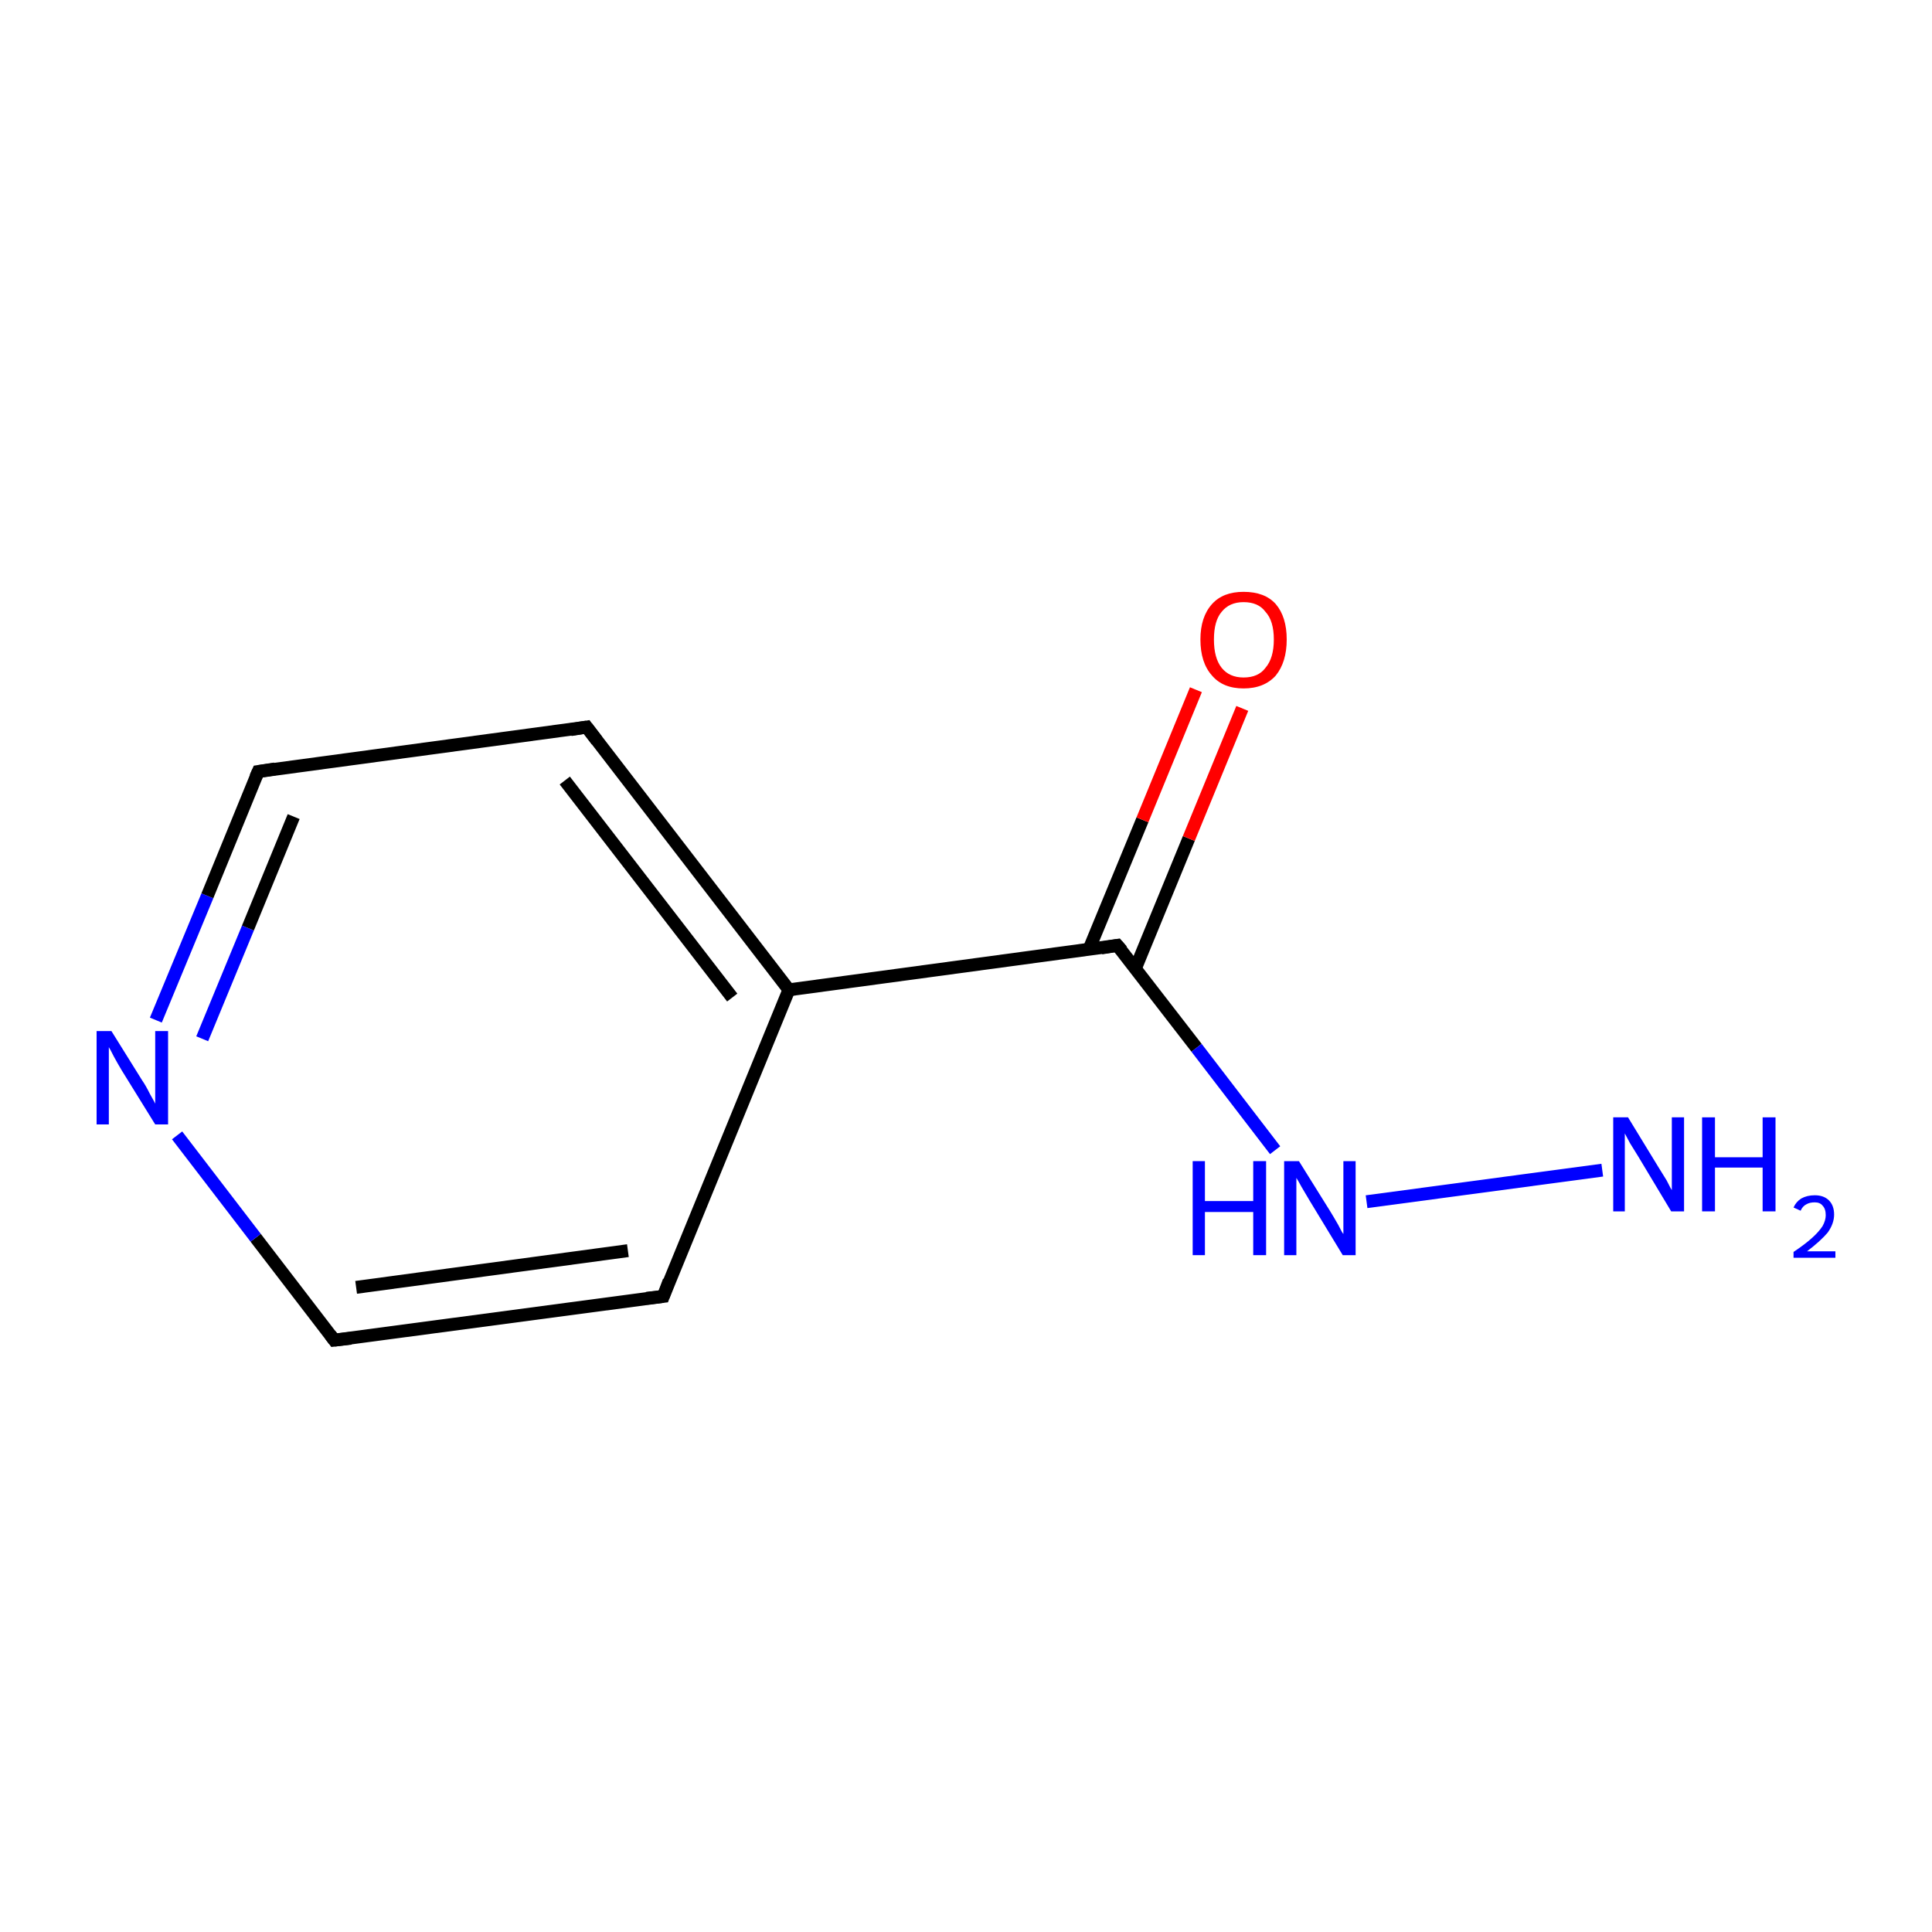 <?xml version='1.0' encoding='iso-8859-1'?>
<svg version='1.1' baseProfile='full'
              xmlns='http://www.w3.org/2000/svg'
                      xmlns:rdkit='http://www.rdkit.org/xml'
                      xmlns:xlink='http://www.w3.org/1999/xlink'
                  xml:space='preserve'
width='300px' height='300px' viewBox='0 0 300 300'>
<!-- END OF HEADER -->
<rect style='opacity:1.0;fill:#FFFFFF;stroke:none' width='300.0' height='300.0' x='0.0' y='0.0'> </rect>
<path class='bond-0 atom-0 atom-1' d='M 103.0,201.3 L 51.9,208.1' style='fill:none;fill-rule:evenodd;stroke:#000000;stroke-width:2.0px;stroke-linecap:butt;stroke-linejoin:miter;stroke-opacity:1' />
<path class='bond-0 atom-0 atom-1' d='M 97.5,194.2 L 55.3,199.9' style='fill:none;fill-rule:evenodd;stroke:#000000;stroke-width:2.0px;stroke-linecap:butt;stroke-linejoin:miter;stroke-opacity:1' />
<path class='bond-1 atom-1 atom-2' d='M 51.9,208.1 L 39.7,192.2' style='fill:none;fill-rule:evenodd;stroke:#000000;stroke-width:2.0px;stroke-linecap:butt;stroke-linejoin:miter;stroke-opacity:1' />
<path class='bond-1 atom-1 atom-2' d='M 39.7,192.2 L 27.5,176.3' style='fill:none;fill-rule:evenodd;stroke:#0000FF;stroke-width:2.0px;stroke-linecap:butt;stroke-linejoin:miter;stroke-opacity:1' />
<path class='bond-2 atom-2 atom-3' d='M 24.2,158.4 L 32.2,139.1' style='fill:none;fill-rule:evenodd;stroke:#0000FF;stroke-width:2.0px;stroke-linecap:butt;stroke-linejoin:miter;stroke-opacity:1' />
<path class='bond-2 atom-2 atom-3' d='M 32.2,139.1 L 40.1,119.8' style='fill:none;fill-rule:evenodd;stroke:#000000;stroke-width:2.0px;stroke-linecap:butt;stroke-linejoin:miter;stroke-opacity:1' />
<path class='bond-2 atom-2 atom-3' d='M 31.4,161.3 L 38.5,144.1' style='fill:none;fill-rule:evenodd;stroke:#0000FF;stroke-width:2.0px;stroke-linecap:butt;stroke-linejoin:miter;stroke-opacity:1' />
<path class='bond-2 atom-2 atom-3' d='M 38.5,144.1 L 45.6,126.8' style='fill:none;fill-rule:evenodd;stroke:#000000;stroke-width:2.0px;stroke-linecap:butt;stroke-linejoin:miter;stroke-opacity:1' />
<path class='bond-3 atom-3 atom-4' d='M 40.1,119.8 L 91.1,112.9' style='fill:none;fill-rule:evenodd;stroke:#000000;stroke-width:2.0px;stroke-linecap:butt;stroke-linejoin:miter;stroke-opacity:1' />
<path class='bond-4 atom-4 atom-5' d='M 91.1,112.9 L 122.5,153.7' style='fill:none;fill-rule:evenodd;stroke:#000000;stroke-width:2.0px;stroke-linecap:butt;stroke-linejoin:miter;stroke-opacity:1' />
<path class='bond-4 atom-4 atom-5' d='M 87.7,121.2 L 113.7,154.9' style='fill:none;fill-rule:evenodd;stroke:#000000;stroke-width:2.0px;stroke-linecap:butt;stroke-linejoin:miter;stroke-opacity:1' />
<path class='bond-5 atom-5 atom-6' d='M 122.5,153.7 L 173.5,146.8' style='fill:none;fill-rule:evenodd;stroke:#000000;stroke-width:2.0px;stroke-linecap:butt;stroke-linejoin:miter;stroke-opacity:1' />
<path class='bond-6 atom-6 atom-7' d='M 176.3,150.4 L 184.6,130.2' style='fill:none;fill-rule:evenodd;stroke:#000000;stroke-width:2.0px;stroke-linecap:butt;stroke-linejoin:miter;stroke-opacity:1' />
<path class='bond-6 atom-6 atom-7' d='M 184.6,130.2 L 192.9,110.0' style='fill:none;fill-rule:evenodd;stroke:#FF0000;stroke-width:2.0px;stroke-linecap:butt;stroke-linejoin:miter;stroke-opacity:1' />
<path class='bond-6 atom-6 atom-7' d='M 169.1,147.4 L 177.4,127.3' style='fill:none;fill-rule:evenodd;stroke:#000000;stroke-width:2.0px;stroke-linecap:butt;stroke-linejoin:miter;stroke-opacity:1' />
<path class='bond-6 atom-6 atom-7' d='M 177.4,127.3 L 185.7,107.1' style='fill:none;fill-rule:evenodd;stroke:#FF0000;stroke-width:2.0px;stroke-linecap:butt;stroke-linejoin:miter;stroke-opacity:1' />
<path class='bond-7 atom-6 atom-8' d='M 173.5,146.8 L 185.8,162.7' style='fill:none;fill-rule:evenodd;stroke:#000000;stroke-width:2.0px;stroke-linecap:butt;stroke-linejoin:miter;stroke-opacity:1' />
<path class='bond-7 atom-6 atom-8' d='M 185.8,162.7 L 198.0,178.6' style='fill:none;fill-rule:evenodd;stroke:#0000FF;stroke-width:2.0px;stroke-linecap:butt;stroke-linejoin:miter;stroke-opacity:1' />
<path class='bond-8 atom-8 atom-9' d='M 212.2,186.6 L 248.8,181.7' style='fill:none;fill-rule:evenodd;stroke:#0000FF;stroke-width:2.0px;stroke-linecap:butt;stroke-linejoin:miter;stroke-opacity:1' />
<path class='bond-9 atom-5 atom-0' d='M 122.5,153.7 L 103.0,201.3' style='fill:none;fill-rule:evenodd;stroke:#000000;stroke-width:2.0px;stroke-linecap:butt;stroke-linejoin:miter;stroke-opacity:1' />
<path d='M 100.4,201.6 L 103.0,201.3 L 103.9,198.9' style='fill:none;stroke:#000000;stroke-width:2.0px;stroke-linecap:butt;stroke-linejoin:miter;stroke-miterlimit:10;stroke-opacity:1;' />
<path d='M 54.5,207.8 L 51.9,208.1 L 51.3,207.3' style='fill:none;stroke:#000000;stroke-width:2.0px;stroke-linecap:butt;stroke-linejoin:miter;stroke-miterlimit:10;stroke-opacity:1;' />
<path d='M 39.7,120.7 L 40.1,119.8 L 42.7,119.4' style='fill:none;stroke:#000000;stroke-width:2.0px;stroke-linecap:butt;stroke-linejoin:miter;stroke-miterlimit:10;stroke-opacity:1;' />
<path d='M 88.6,113.3 L 91.1,112.9 L 92.7,115.0' style='fill:none;stroke:#000000;stroke-width:2.0px;stroke-linecap:butt;stroke-linejoin:miter;stroke-miterlimit:10;stroke-opacity:1;' />
<path d='M 171.0,147.2 L 173.5,146.8 L 174.2,147.6' style='fill:none;stroke:#000000;stroke-width:2.0px;stroke-linecap:butt;stroke-linejoin:miter;stroke-miterlimit:10;stroke-opacity:1;' />
<path class='atom-2' d='M 17.3 160.1
L 22.1 167.8
Q 22.6 168.5, 23.3 169.9
Q 24.1 171.3, 24.1 171.4
L 24.1 160.1
L 26.1 160.1
L 26.1 174.6
L 24.1 174.6
L 18.9 166.2
Q 18.3 165.2, 17.7 164.1
Q 17.1 162.9, 16.9 162.6
L 16.9 174.6
L 15.0 174.6
L 15.0 160.1
L 17.3 160.1
' fill='#0000FF'/>
<path class='atom-7' d='M 186.4 99.3
Q 186.4 95.8, 188.2 93.8
Q 189.9 91.9, 193.1 91.9
Q 196.4 91.9, 198.1 93.8
Q 199.8 95.8, 199.8 99.3
Q 199.8 102.8, 198.1 104.9
Q 196.3 106.9, 193.1 106.9
Q 189.9 106.9, 188.2 104.9
Q 186.4 102.9, 186.4 99.3
M 193.1 105.2
Q 195.4 105.2, 196.5 103.7
Q 197.8 102.2, 197.8 99.3
Q 197.8 96.4, 196.5 95.0
Q 195.4 93.5, 193.1 93.5
Q 190.9 93.5, 189.7 95.0
Q 188.5 96.4, 188.5 99.3
Q 188.5 102.2, 189.7 103.7
Q 190.9 105.2, 193.1 105.2
' fill='#FF0000'/>
<path class='atom-8' d='M 185.2 180.3
L 187.1 180.3
L 187.1 186.5
L 194.6 186.5
L 194.6 180.3
L 196.6 180.3
L 196.6 194.9
L 194.6 194.9
L 194.6 188.2
L 187.1 188.2
L 187.1 194.9
L 185.2 194.9
L 185.2 180.3
' fill='#0000FF'/>
<path class='atom-8' d='M 201.7 180.3
L 206.5 188.0
Q 207.0 188.8, 207.8 190.2
Q 208.5 191.6, 208.6 191.6
L 208.6 180.3
L 210.5 180.3
L 210.5 194.9
L 208.5 194.9
L 203.4 186.5
Q 202.8 185.5, 202.1 184.3
Q 201.5 183.2, 201.3 182.9
L 201.3 194.9
L 199.4 194.9
L 199.4 180.3
L 201.7 180.3
' fill='#0000FF'/>
<path class='atom-9' d='M 252.8 173.5
L 257.5 181.2
Q 258.0 182.0, 258.8 183.3
Q 259.5 184.7, 259.6 184.8
L 259.6 173.5
L 261.5 173.5
L 261.5 188.1
L 259.5 188.1
L 254.4 179.6
Q 253.8 178.6, 253.1 177.5
Q 252.5 176.4, 252.3 176.0
L 252.3 188.1
L 250.5 188.1
L 250.5 173.5
L 252.8 173.5
' fill='#0000FF'/>
<path class='atom-9' d='M 264.3 173.5
L 266.3 173.5
L 266.3 179.7
L 273.7 179.7
L 273.7 173.5
L 275.7 173.5
L 275.7 188.1
L 273.7 188.1
L 273.7 181.3
L 266.3 181.3
L 266.3 188.1
L 264.3 188.1
L 264.3 173.5
' fill='#0000FF'/>
<path class='atom-9' d='M 278.5 187.5
Q 278.9 186.6, 279.7 186.1
Q 280.6 185.6, 281.8 185.6
Q 283.2 185.6, 284.0 186.4
Q 284.8 187.2, 284.8 188.6
Q 284.8 190.0, 283.8 191.4
Q 282.7 192.7, 280.6 194.3
L 285.0 194.3
L 285.0 195.3
L 278.5 195.3
L 278.5 194.4
Q 280.3 193.2, 281.4 192.2
Q 282.4 191.3, 283.0 190.4
Q 283.5 189.5, 283.5 188.7
Q 283.5 187.7, 283.0 187.2
Q 282.6 186.7, 281.8 186.7
Q 281.0 186.7, 280.5 187.0
Q 279.9 187.3, 279.6 188.0
L 278.5 187.5
' fill='#0000FF'/>
</svg>
